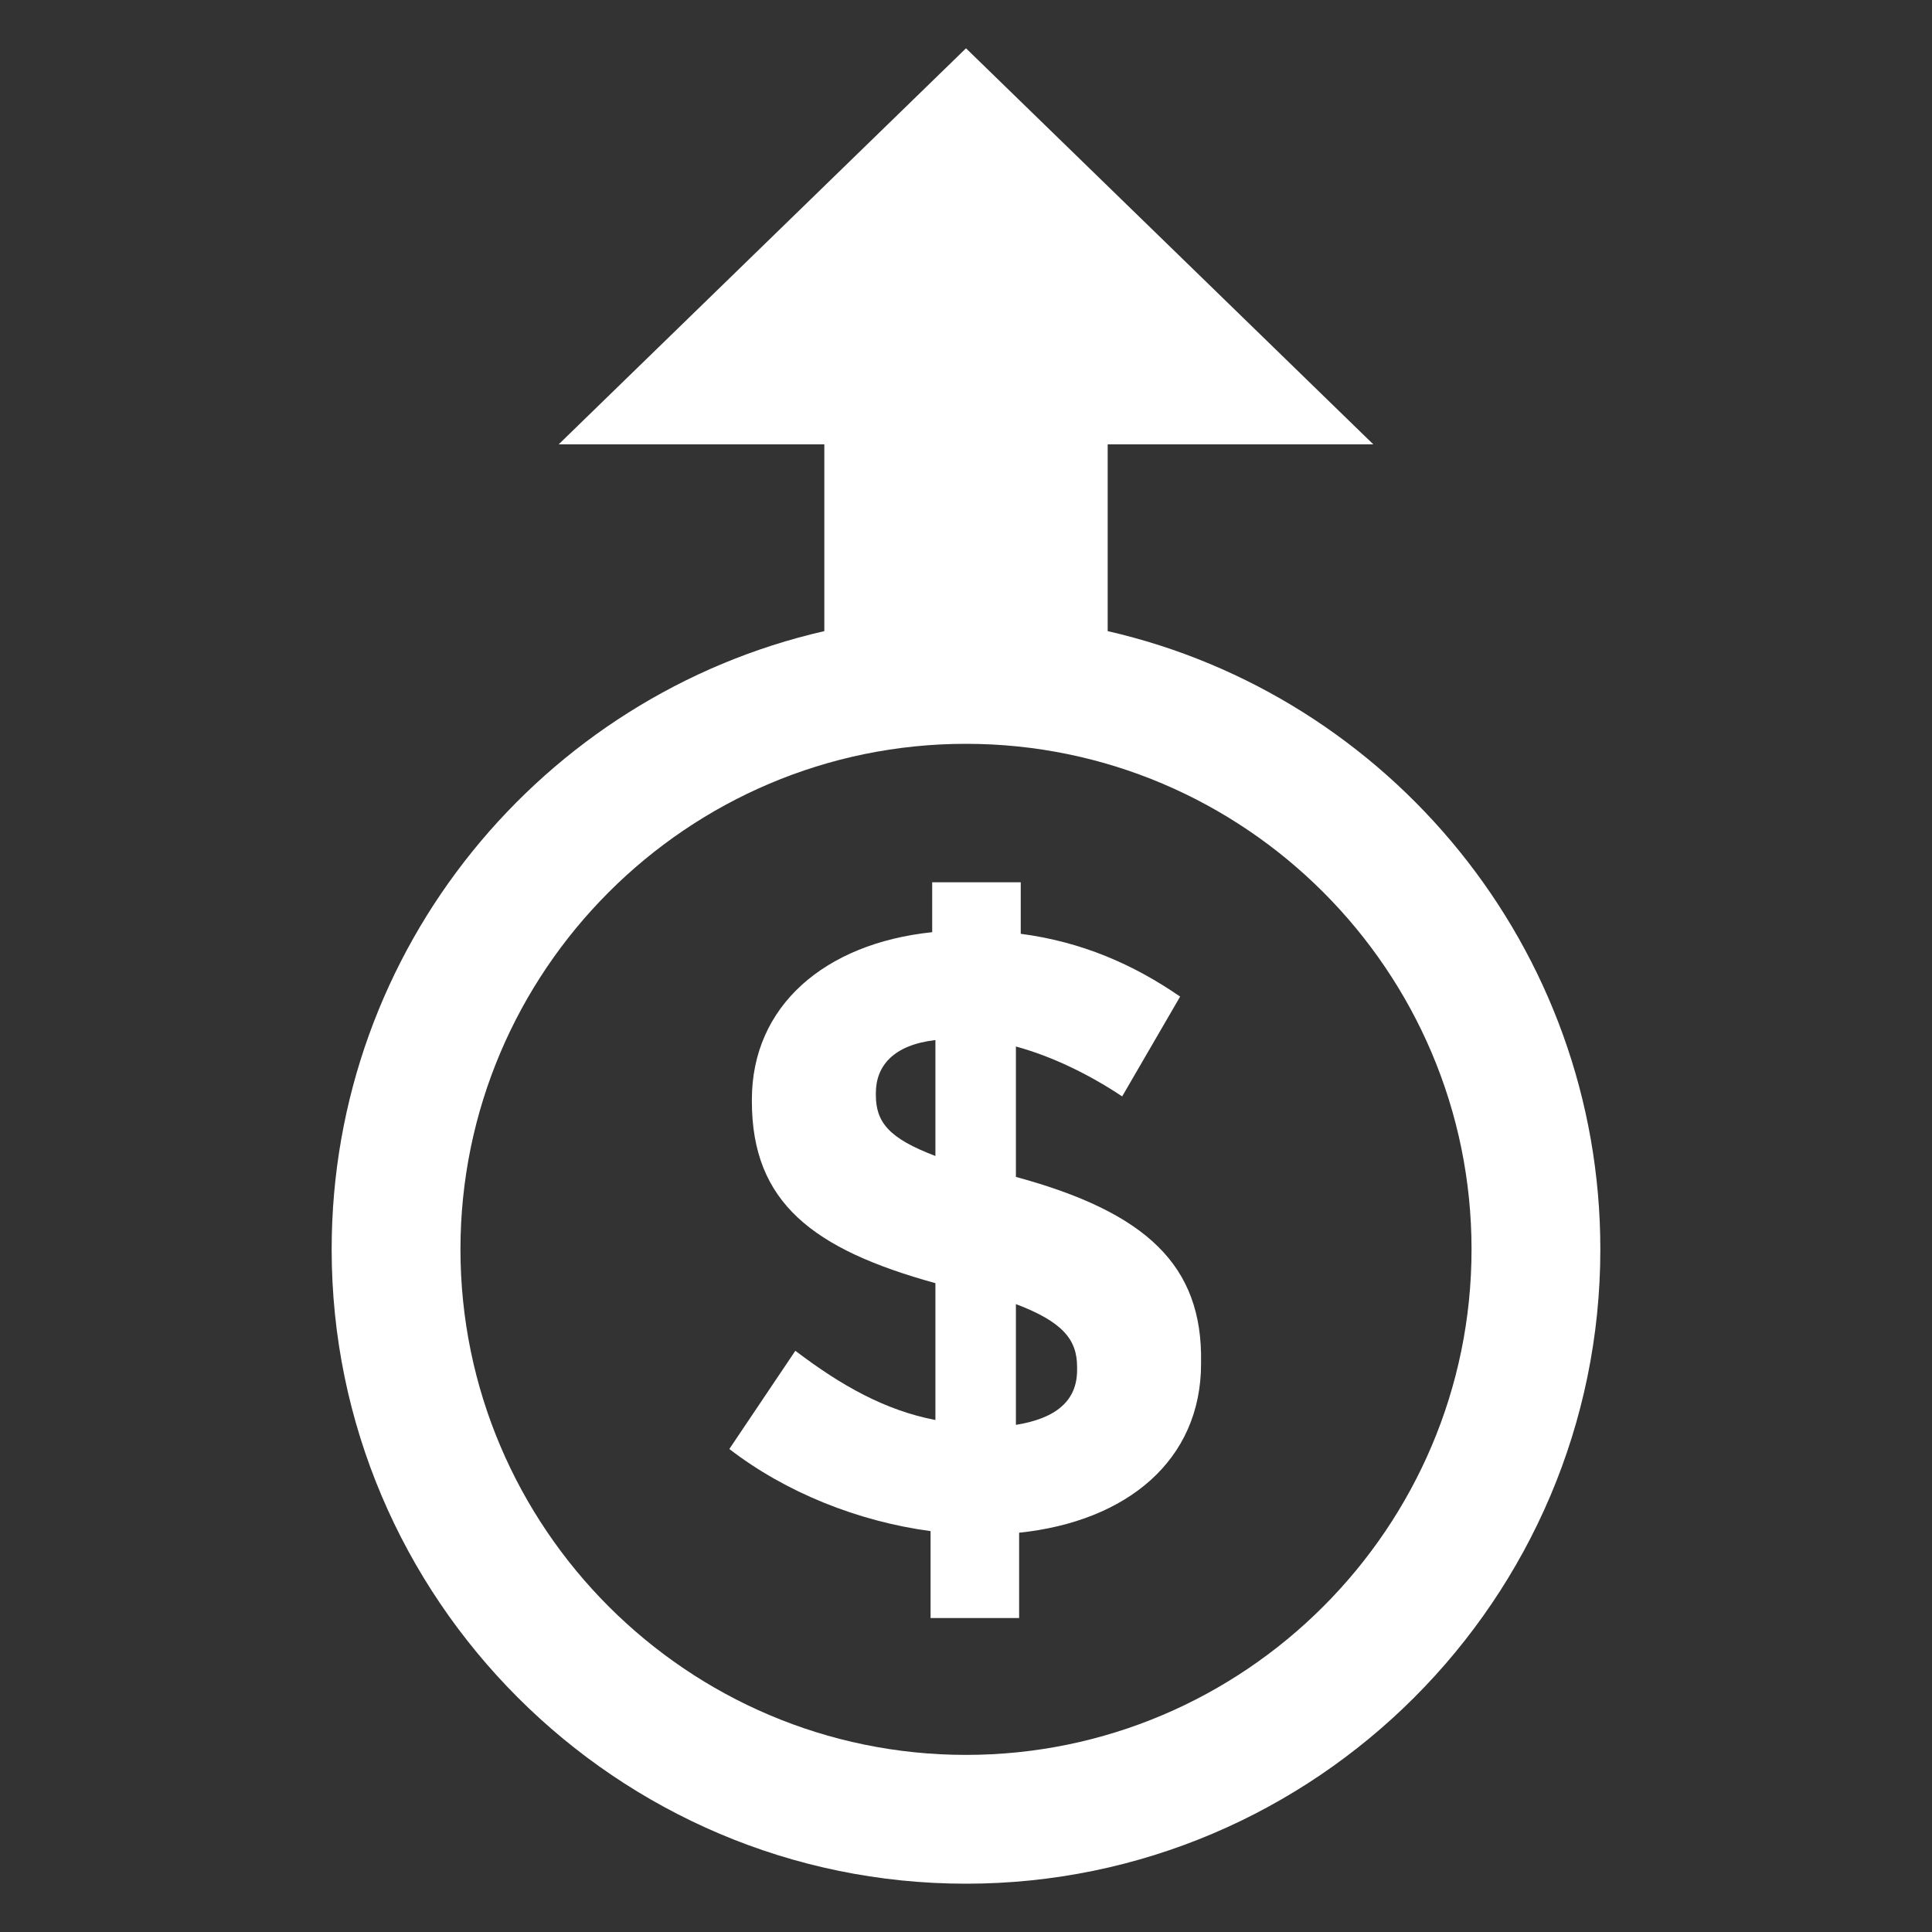 <?xml version="1.0" encoding="utf-8"?>
<!-- Generator: Adobe Illustrator 22.1.0, SVG Export Plug-In . SVG Version: 6.00 Build 0)  -->
<svg version="1.1" baseProfile="tiny" id="Layer_1" xmlns="http://www.w3.org/2000/svg" xmlns:xlink="http://www.w3.org/1999/xlink"
	 x="0px" y="0px" viewBox="0 0 120 120" xml:space="preserve">
<rect x="0" y="0" width="120" height="120" fill="#333333" stroke="none"/>
<g>
	<path fill="#FFFFFF" d="M63.1,73.1v-8.1c2.2,0.6,4.5,1.7,6.6,3.1l3.6-6.2c-2.9-2-6.1-3.4-9.9-3.9v-3.2h-5.5v3.1
		c-6.7,0.7-11.2,4.6-11.2,10.4v0.1c0,6.3,3.8,9.2,11.4,11.3v8.5c-3.1-0.6-5.8-2.1-8.7-4.3l-4.1,6.1c3.5,2.7,8,4.5,12.5,5.1v5.4h5.5
		v-5.3c6.7-0.7,11.3-4.5,11.3-10.5v-0.1C74.7,78.6,71.2,75.3,63.1,73.1z M58.1,71.8c-2.9-1.1-3.7-2.1-3.7-3.8v-0.1
		c0-1.7,1.1-3,3.7-3.3V71.8z M66.9,85.1c0,1.9-1.3,3-3.8,3.4V81c2.9,1.1,3.8,2.2,3.8,3.9V85.1z"/>
	<path fill="#FFFFFF" d="M68.8,39.2V27.6h16.5L60,3L34.7,27.6h16.5v11.6c-17.5,4-30.6,19.7-30.6,38.4C20.6,99.3,38.3,117,60,117
		s39.4-17.7,39.4-39.4C99.4,58.9,86.3,43.2,68.8,39.2z M60,109c-17.3,0-31.4-14.1-31.4-31.4S42.7,46.2,60,46.2s31.4,14.1,31.4,31.4
		S77.3,109,60,109z"/>
</g>
</svg>
